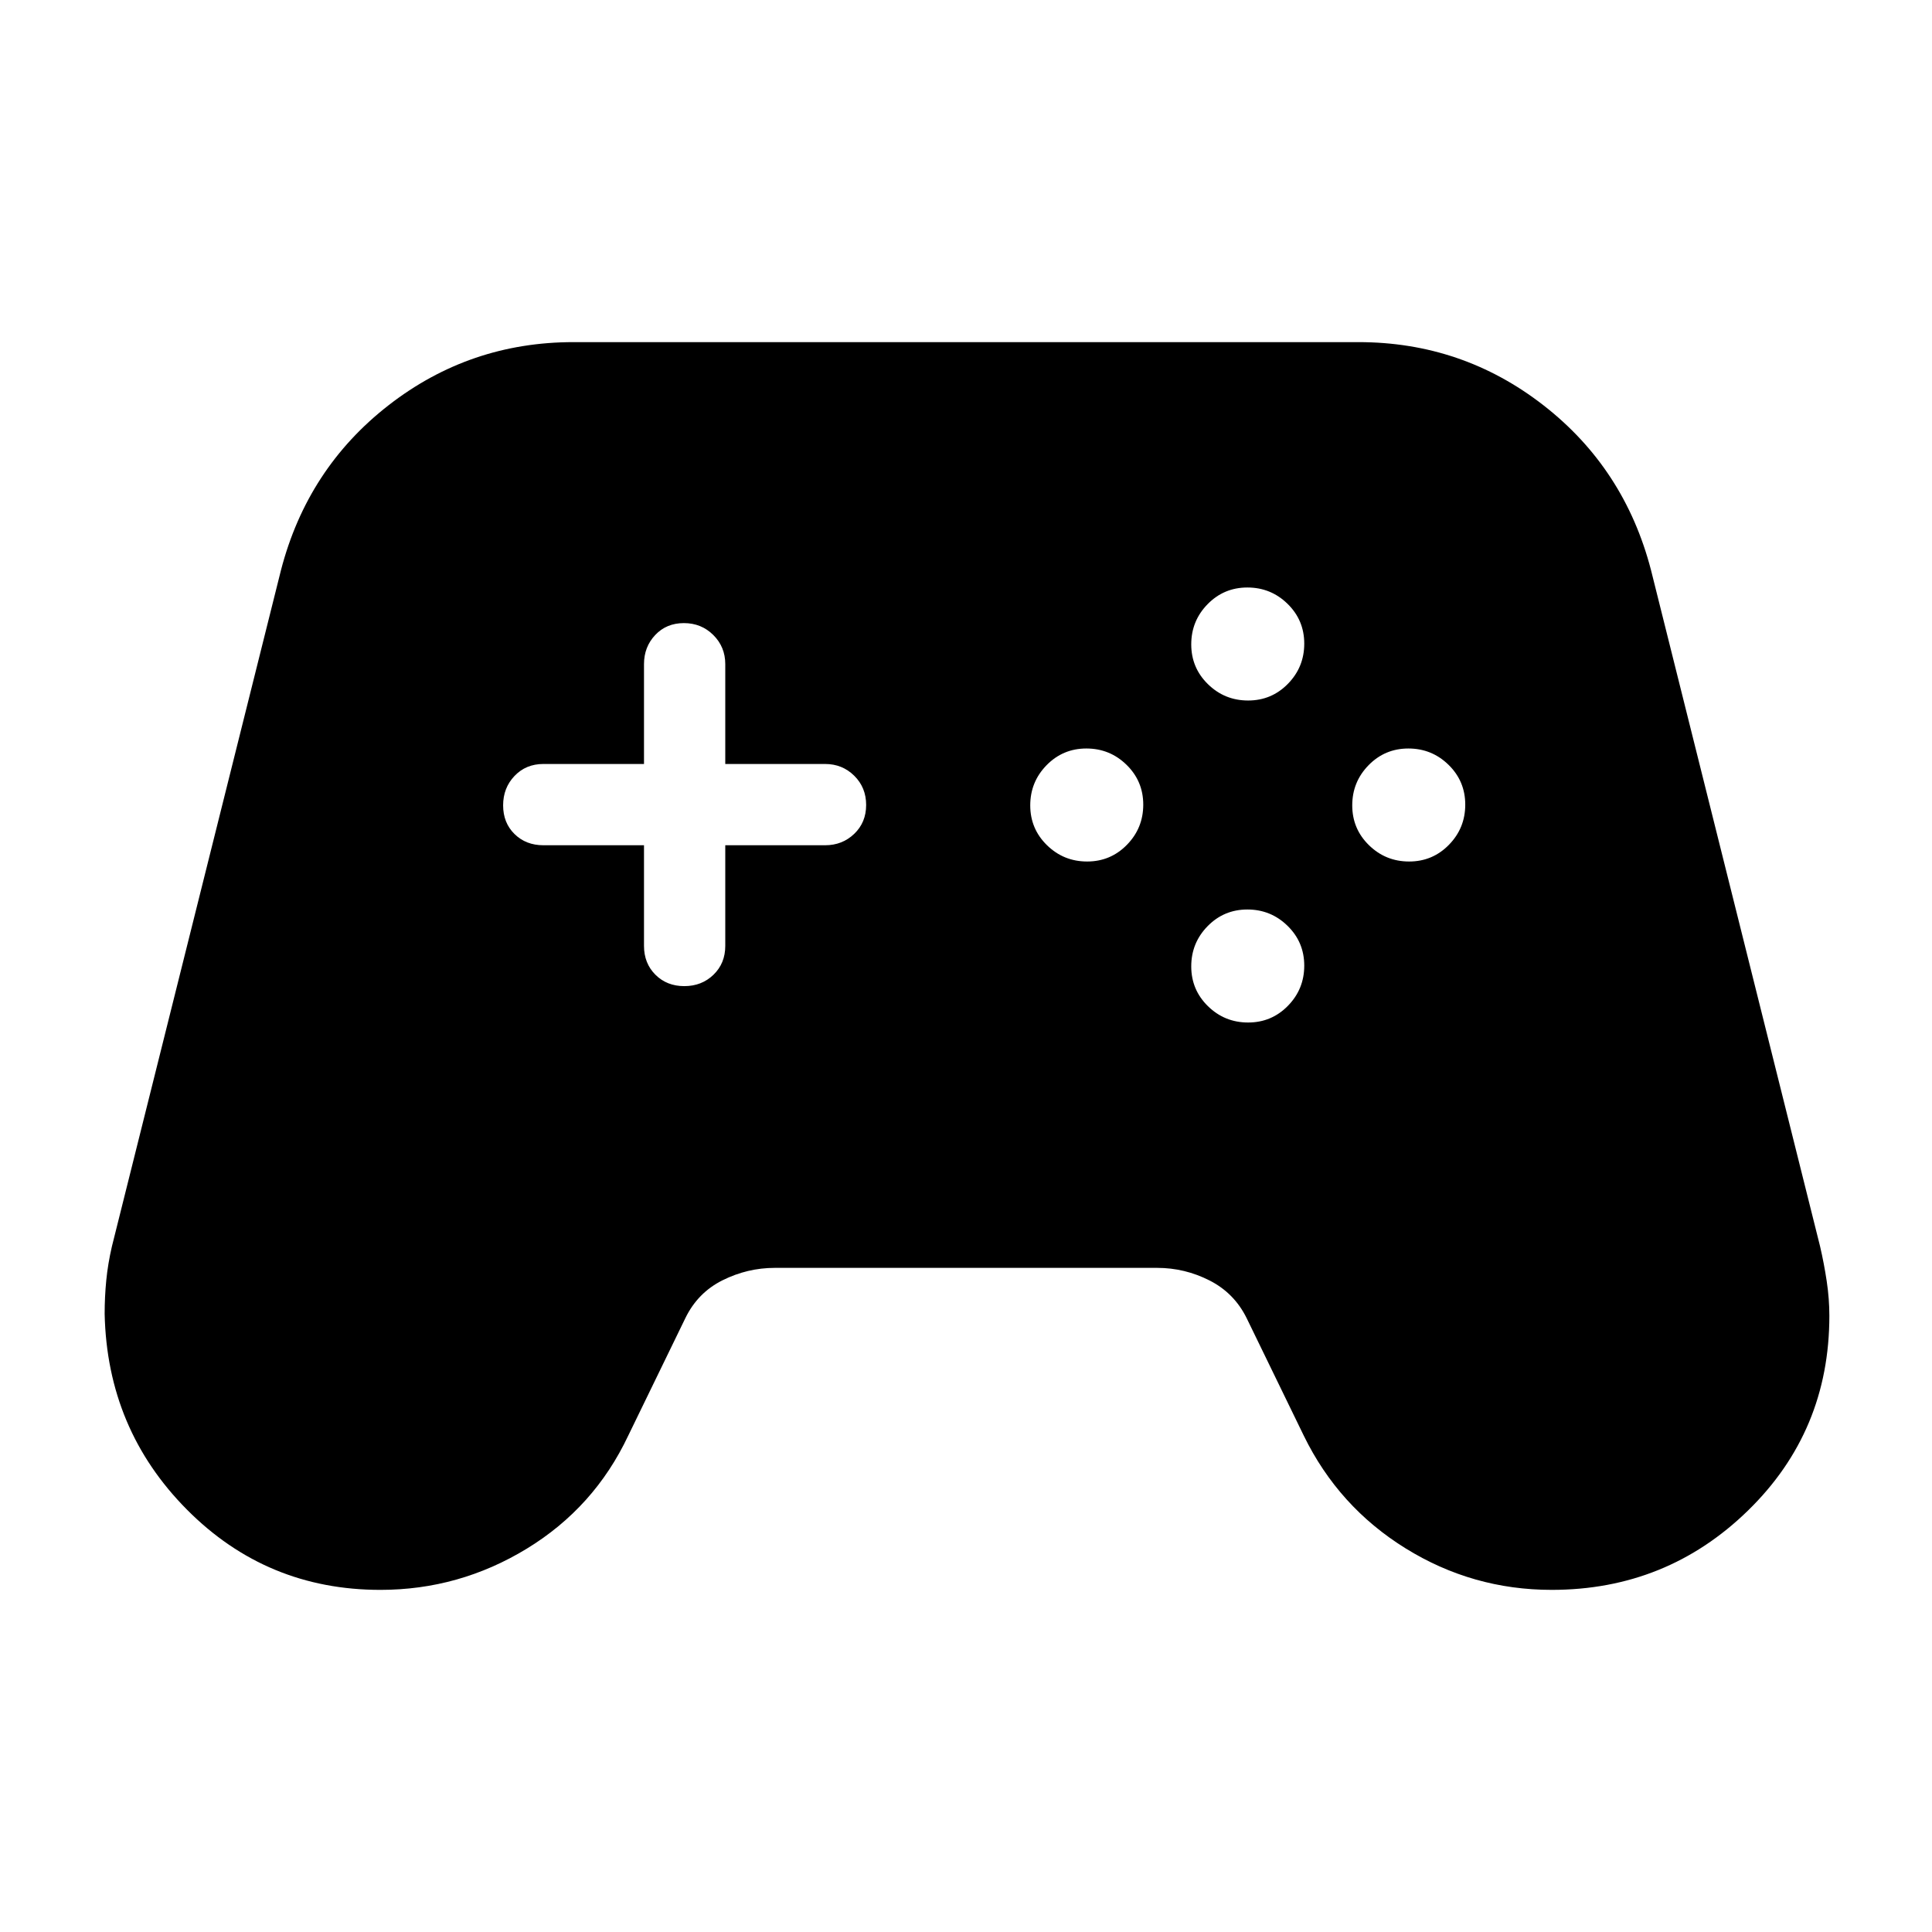 <svg xmlns="http://www.w3.org/2000/svg" width="48" height="48" viewBox="0 96 960 960"><path d="M189 885.999q-56.538 0-96.153-39.923Q53.23 806.154 52 748.841q0-8.456.807-16.687.808-8.231 2.808-16.846l84-336q13.132-50.567 53.464-81.937 40.332-31.37 91.92-31.37h390q51.588 0 91.92 31.37t53.464 81.937l84 336q2 8.615 3.308 17.346 1.307 8.731 1.307 17.187 0 57.313-40.423 96.735-40.422 39.423-97.55 39.423-39.333 0-72.641-20.653-33.307-20.654-50.538-55.962L619.462 751q-6.154-12.501-18.462-18.751-12.307-6.25-26-6.25H385q-13.593 0-25.951 6.154-12.357 6.154-18.511 18.847l-28.385 58.384q-16.846 35.692-50.417 56.154-33.57 20.461-72.736 20.461Zm351.182-361.922q11.664 0 19.779-8.298 8.116-8.297 8.116-19.961 0-11.664-8.298-19.779-8.297-8.116-19.961-8.116-11.664 0-19.779 8.298-8.116 8.297-8.116 19.961 0 11.664 8.298 19.779 8.297 8.116 19.961 8.116Zm80-80q11.664 0 19.779-8.298 8.116-8.297 8.116-19.961 0-11.664-8.298-19.779-8.297-8.116-19.961-8.116-11.664 0-19.779 8.298-8.116 8.297-8.116 19.961 0 11.664 8.298 19.779 8.297 8.116 19.961 8.116Zm0 160q11.664 0 19.779-8.298 8.116-8.297 8.116-19.961 0-11.664-8.298-19.779-8.297-8.116-19.961-8.116-11.664 0-19.779 8.298-8.116 8.297-8.116 19.961 0 11.664 8.298 19.779 8.297 8.116 19.961 8.116Zm80-80q11.664 0 19.779-8.298 8.116-8.297 8.116-19.961 0-11.664-8.298-19.779-8.297-8.116-19.961-8.116-11.664 0-19.779 8.298-8.116 8.297-8.116 19.961 0 11.664 8.298 19.779 8.297 8.116 19.961 8.116ZM340.018 586q8.674 0 14.52-5.667 5.846-5.666 5.846-14.333v-50H410q8.551 0 14.468-5.672 5.916-5.672 5.916-14.346t-5.916-14.52q-5.917-5.846-14.468-5.846h-49.616V426q0-8.551-5.944-14.468-5.945-5.916-14.619-5.916t-14.247 5.916Q320 417.449 320 426v49.616h-50q-8.667 0-14.333 5.944Q250 487.505 250 496.179t5.667 14.247Q261.333 516 270 516h50v50q0 8.667 5.672 14.333Q331.344 586 340.018 586Z"/></svg>